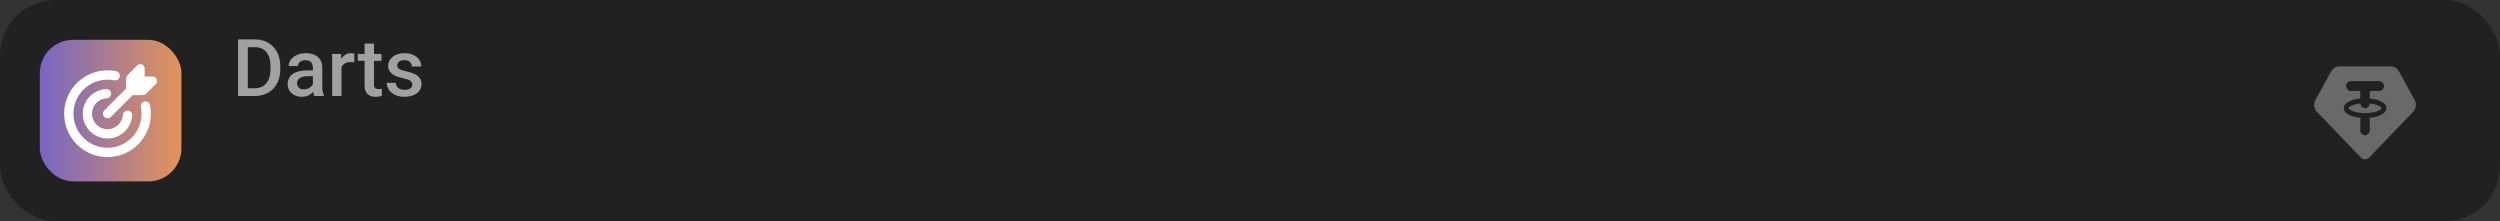 <svg width="5650" height="500" viewBox="0 0 5650 500" fill="none" xmlns="http://www.w3.org/2000/svg">
<rect x="0" y="0" width="5650" height="500" fill="#333333" stroke="none"/>
<rect width="5650" height="500" rx="125" fill="#212121"/>
<rect x="90" y="90" width="320" height="320" rx="75" fill="url(#paint0_linear_3551_12308)"/>
<path fill-rule="evenodd" clip-rule="evenodd" d="M317.097 145.014C322.557 145.014 326.996 149.452 326.996 154.912V173.013H345.099C347.057 173.012 348.971 173.593 350.6 174.68C352.228 175.768 353.497 177.314 354.246 179.122C354.996 180.931 355.192 182.922 354.81 184.842C354.428 186.762 353.484 188.526 352.1 189.91L331.658 210.349C328.673 213.327 324.631 215.003 320.415 215.011H299.833L250.41 264.429C248.419 266.283 245.786 267.293 243.066 267.245C240.345 267.197 237.75 266.095 235.826 264.171C233.902 262.248 232.8 259.652 232.752 256.932C232.704 254.212 233.713 251.58 235.568 249.589L284.992 200.172V179.593C284.992 175.379 286.672 171.333 289.655 168.337L310.096 147.898C311.012 146.975 312.103 146.243 313.305 145.745C314.507 145.248 315.796 144.994 317.097 145M165.983 257.009C165.981 245.593 168.519 234.32 173.411 224.005C178.304 213.69 185.429 204.592 194.271 197.37C203.113 190.148 213.451 184.982 224.535 182.246C235.62 179.51 247.175 179.273 258.362 181.552C261.077 182.07 263.887 181.497 266.182 179.957C268.477 178.417 270.073 176.034 270.622 173.325C271.171 170.616 270.63 167.8 269.116 165.488C267.602 163.176 265.237 161.554 262.534 160.973C241.892 156.777 220.447 159.342 201.377 168.289C182.307 177.235 166.628 192.087 156.662 210.643C146.696 229.199 142.975 250.471 146.05 271.307C149.124 292.144 158.831 311.435 173.731 326.323C188.632 341.211 207.933 350.902 228.774 353.961C249.615 357.02 270.888 353.283 289.439 343.305C307.989 333.327 322.831 317.639 331.765 298.565C340.699 279.491 343.249 258.047 339.037 237.41C338.481 234.681 336.865 232.284 334.542 230.747C332.22 229.21 329.382 228.658 326.653 229.213C323.923 229.768 321.526 231.385 319.989 233.707C318.452 236.029 317.9 238.867 318.455 241.596C319.472 246.57 319.986 251.708 319.995 257.009C319.995 277.43 311.882 297.014 297.441 311.454C282.999 325.893 263.412 334.006 242.989 334.006C222.566 334.006 202.979 325.893 188.537 311.454C174.096 297.014 165.983 277.43 165.983 257.009ZM241.085 222.067C243.866 221.918 246.474 220.671 248.336 218.6C250.198 216.528 251.16 213.802 251.012 211.021C250.863 208.24 249.616 205.632 247.544 203.771C245.472 201.909 242.746 200.947 239.965 201.096C229.211 201.675 218.852 205.342 210.13 211.658C201.407 217.974 194.691 226.671 190.786 236.706C186.881 246.741 185.952 257.69 188.111 268.239C190.27 278.789 195.426 288.492 202.96 296.187C210.494 303.881 220.087 309.24 230.59 311.622C241.093 314.004 252.06 313.308 262.177 309.616C272.294 305.925 281.132 299.395 287.632 290.81C294.132 282.224 298.018 271.947 298.825 261.209C299.031 258.432 298.126 255.686 296.307 253.577C294.489 251.467 291.907 250.166 289.13 249.96C286.352 249.754 283.606 250.66 281.497 252.478C279.387 254.296 278.086 256.878 277.88 259.655C277.369 266.363 274.936 272.781 270.871 278.142C266.807 283.502 261.283 287.578 254.962 289.882C248.641 292.185 241.789 292.618 235.228 291.128C228.667 289.639 222.675 286.29 217.968 281.484C213.261 276.677 210.039 270.616 208.688 264.026C207.337 257.436 207.914 250.596 210.35 244.326C212.786 238.055 216.978 232.619 222.424 228.669C227.87 224.719 234.339 222.422 241.057 222.053" fill="white"/>
<path d="M575.186 217H547.852L548.027 199.51H575.186C583.096 199.51 589.717 197.781 595.049 194.324C600.439 190.867 604.482 185.916 607.178 179.471C609.932 173.025 611.309 165.35 611.309 156.443V149.5C611.309 142.586 610.518 136.463 608.936 131.131C607.412 125.799 605.127 121.316 602.08 117.684C599.092 114.051 595.4 111.297 591.006 109.422C586.67 107.547 581.66 106.609 575.977 106.609H547.324V89.031H575.977C584.473 89.031 592.236 90.467 599.268 93.338C606.299 96.15 612.363 100.223 617.461 105.555C622.617 110.887 626.572 117.273 629.326 124.715C632.08 132.156 633.457 140.477 633.457 149.676V156.443C633.457 165.643 632.08 173.963 629.326 181.404C626.572 188.846 622.617 195.232 617.461 200.564C612.305 205.838 606.152 209.91 599.004 212.781C591.914 215.594 583.975 217 575.186 217ZM560.068 89.031V217H538.008V89.031H560.068ZM707.109 197.928V152.576C707.109 149.178 706.494 146.248 705.264 143.787C704.033 141.326 702.158 139.422 699.639 138.074C697.178 136.727 694.072 136.053 690.322 136.053C686.865 136.053 683.877 136.639 681.357 137.811C678.838 138.982 676.875 140.564 675.469 142.557C674.062 144.549 673.359 146.805 673.359 149.324H652.266C652.266 145.574 653.174 141.941 654.99 138.426C656.807 134.91 659.443 131.775 662.9 129.021C666.357 126.268 670.488 124.1 675.293 122.518C680.098 120.936 685.488 120.145 691.465 120.145C698.613 120.145 704.941 121.346 710.449 123.748C716.016 126.15 720.381 129.783 723.545 134.646C726.768 139.451 728.379 145.486 728.379 152.752V195.027C728.379 199.363 728.672 203.26 729.258 206.717C729.902 210.115 730.811 213.074 731.982 215.594V217H710.273C709.277 214.715 708.486 211.814 707.9 208.299C707.373 204.725 707.109 201.268 707.109 197.928ZM710.186 159.168L710.361 172.264H695.156C691.23 172.264 687.773 172.645 684.785 173.406C681.797 174.109 679.307 175.164 677.314 176.57C675.322 177.977 673.828 179.676 672.832 181.668C671.836 183.66 671.338 185.916 671.338 188.436C671.338 190.955 671.924 193.27 673.096 195.379C674.268 197.43 675.967 199.041 678.193 200.213C680.479 201.385 683.232 201.971 686.455 201.971C690.791 201.971 694.57 201.092 697.793 199.334C701.074 197.518 703.652 195.32 705.527 192.742C707.402 190.105 708.398 187.615 708.516 185.271L715.371 194.676C714.668 197.078 713.467 199.656 711.768 202.41C710.068 205.164 707.842 207.801 705.088 210.32C702.393 212.781 699.141 214.803 695.332 216.385C691.582 217.967 687.246 218.758 682.324 218.758C676.113 218.758 670.576 217.527 665.713 215.066C660.85 212.547 657.041 209.178 654.287 204.959C651.533 200.682 650.156 195.848 650.156 190.457C650.156 185.418 651.094 180.965 652.969 177.098C654.902 173.172 657.715 169.891 661.406 167.254C665.156 164.617 669.727 162.625 675.117 161.277C680.508 159.871 686.66 159.168 693.574 159.168H710.186ZM771.797 140.008V217H750.615V121.902H770.83L771.797 140.008ZM800.889 121.287L800.713 140.975C799.424 140.74 798.018 140.564 796.494 140.447C795.029 140.33 793.564 140.271 792.1 140.271C788.467 140.271 785.273 140.799 782.52 141.854C779.766 142.85 777.451 144.314 775.576 146.248C773.76 148.123 772.354 150.408 771.357 153.104C770.361 155.799 769.775 158.816 769.6 162.156L764.766 162.508C764.766 156.531 765.352 150.994 766.523 145.896C767.695 140.799 769.453 136.316 771.797 132.449C774.199 128.582 777.188 125.564 780.762 123.396C784.395 121.229 788.584 120.145 793.33 120.145C794.619 120.145 795.996 120.262 797.461 120.496C798.984 120.73 800.127 120.994 800.889 121.287ZM862.148 121.902V137.371H808.535V121.902H862.148ZM824.004 98.611H845.186V190.721C845.186 193.65 845.596 195.906 846.416 197.488C847.295 199.012 848.496 200.037 850.02 200.564C851.543 201.092 853.33 201.355 855.381 201.355C856.846 201.355 858.252 201.268 859.6 201.092C860.947 200.916 862.031 200.74 862.852 200.564L862.939 216.736C861.182 217.264 859.131 217.732 856.787 218.143C854.502 218.553 851.865 218.758 848.877 218.758C844.014 218.758 839.707 217.908 835.957 216.209C832.207 214.451 829.277 211.609 827.168 207.684C825.059 203.758 824.004 198.543 824.004 192.039V98.611ZM931.846 191.248C931.846 189.139 931.318 187.234 930.264 185.535C929.209 183.777 927.188 182.195 924.199 180.789C921.27 179.383 916.934 178.094 911.191 176.922C906.152 175.809 901.523 174.49 897.305 172.967C893.145 171.385 889.57 169.48 886.582 167.254C883.594 165.027 881.279 162.391 879.639 159.344C877.998 156.297 877.178 152.781 877.178 148.797C877.178 144.93 878.027 141.268 879.727 137.811C881.426 134.354 883.857 131.307 887.021 128.67C890.186 126.033 894.023 123.953 898.535 122.43C903.105 120.906 908.203 120.145 913.828 120.145C921.797 120.145 928.623 121.492 934.307 124.188C940.049 126.824 944.443 130.428 947.49 134.998C950.537 139.51 952.061 144.607 952.061 150.291H930.879C930.879 147.771 930.234 145.428 928.945 143.26C927.715 141.033 925.84 139.246 923.32 137.898C920.801 136.492 917.637 135.789 913.828 135.789C910.195 135.789 907.178 136.375 904.775 137.547C902.432 138.66 900.674 140.125 899.502 141.941C898.389 143.758 897.832 145.75 897.832 147.918C897.832 149.5 898.125 150.936 898.711 152.225C899.355 153.455 900.41 154.598 901.875 155.652C903.34 156.648 905.332 157.586 907.852 158.465C910.43 159.344 913.652 160.193 917.52 161.014C924.785 162.537 931.025 164.5 936.24 166.902C941.514 169.246 945.557 172.293 948.369 176.043C951.182 179.734 952.588 184.422 952.588 190.105C952.588 194.324 951.68 198.191 949.863 201.707C948.105 205.164 945.527 208.182 942.129 210.76C938.73 213.279 934.658 215.242 929.912 216.648C925.225 218.055 919.951 218.758 914.092 218.758C905.479 218.758 898.184 217.234 892.207 214.188C886.23 211.082 881.689 207.127 878.584 202.322C875.537 197.459 874.014 192.42 874.014 187.205H894.492C894.727 191.131 895.811 194.266 897.744 196.609C899.736 198.895 902.197 200.564 905.127 201.619C908.115 202.615 911.191 203.113 914.355 203.113C918.164 203.113 921.357 202.615 923.936 201.619C926.514 200.564 928.477 199.158 929.824 197.4C931.172 195.584 931.846 193.533 931.846 191.248Z" fill="#A1A1A1"/>
<path d="M5402.96 150C5406.73 150.001 5410.43 151.038 5413.69 153.005C5416.95 154.973 5419.65 157.801 5421.52 161.203L5457.18 226.019C5459.51 230.252 5460.43 235.162 5459.81 239.994C5459.19 244.826 5457.06 249.311 5453.74 252.759L5354.45 355.93C5353.21 357.22 5351.74 358.244 5350.12 358.942C5348.49 359.641 5346.76 360 5345 360C5343.24 360 5341.51 359.641 5339.88 358.942C5338.26 358.244 5336.79 357.22 5335.55 355.93L5236.26 252.759C5232.94 249.311 5230.81 244.826 5230.19 239.994C5229.57 235.162 5230.49 230.252 5232.82 226.019L5268.46 161.192C5270.34 157.793 5273.04 154.969 5276.29 153.003C5279.55 151.038 5283.25 150.002 5287.02 150H5402.96ZM5377.08 183.342H5312.9C5310.18 183.345 5307.56 184.43 5305.57 186.374C5303.59 188.319 5302.4 190.976 5302.24 193.804C5302.08 196.632 5302.96 199.417 5304.71 201.589C5306.46 203.761 5308.95 205.157 5311.65 205.492L5312.9 205.57H5334.29V222.741C5326.19 223.519 5318.82 225.152 5312.86 227.475C5308.64 229.12 5304.85 231.209 5302.03 233.821C5299.2 236.433 5296.86 240.012 5296.86 244.468C5296.86 248.925 5299.2 252.515 5302.03 255.115C5304.85 257.727 5308.64 259.817 5312.86 261.45C5319.21 263.929 5327.17 265.64 5335.93 266.34C5335.09 267.742 5334.55 269.321 5334.37 270.964L5334.29 272.253V294.481C5334.3 297.314 5335.34 300.038 5337.21 302.098C5339.08 304.158 5341.64 305.397 5344.36 305.563C5347.08 305.729 5349.76 304.809 5351.85 302.991C5353.94 301.173 5355.29 298.594 5355.61 295.781L5355.68 294.481V272.253C5355.69 270.161 5355.12 268.112 5354.05 266.34C5362.81 265.64 5370.76 263.94 5377.12 261.45C5381.34 259.817 5385.13 257.727 5387.95 255.115C5390.78 252.504 5393.12 248.925 5393.12 244.468C5393.12 240.012 5390.78 236.422 5387.95 233.821C5385.13 231.209 5381.34 229.12 5377.12 227.486C5371.3 225.318 5365.26 223.856 5359.12 223.13L5355.68 222.741V205.57H5377.08C5379.8 205.566 5382.42 204.482 5384.41 202.537C5386.39 200.593 5387.58 197.935 5387.74 195.107C5387.9 192.279 5387.01 189.495 5385.26 187.322C5383.52 185.15 5381.03 183.754 5378.33 183.42L5377.08 183.342ZM5355.67 233.91C5361.71 234.462 5367.65 235.795 5373.36 237.878C5376.88 239.256 5379.35 240.756 5380.85 242.134C5381.5 242.654 5382.02 243.334 5382.35 244.113L5382.42 244.468L5382.35 244.824C5382.02 245.603 5381.5 246.283 5380.85 246.802C5379.35 248.18 5376.88 249.692 5373.36 251.048C5366.36 253.782 5356.33 255.582 5344.99 255.582C5333.65 255.582 5323.62 253.782 5316.61 251.048C5313.1 249.681 5310.63 248.18 5309.12 246.802C5308.47 246.283 5307.95 245.603 5307.62 244.824L5307.56 244.468C5307.56 244.324 5307.61 243.524 5309.12 242.134C5310.63 240.745 5313.1 239.245 5316.61 237.889C5321.32 236.055 5327.38 234.632 5334.3 233.91C5334.43 236.769 5335.61 239.468 5337.6 241.446C5339.59 243.423 5342.24 244.527 5344.99 244.527C5347.74 244.527 5350.39 243.423 5352.38 241.446C5354.37 239.468 5355.55 236.769 5355.67 233.91Z" fill="#696969"/>
<defs>
<linearGradient id="paint0_linear_3551_12308" x1="90" y1="250" x2="410" y2="250" gradientUnits="userSpaceOnUse">
<stop stop-color="#7666C4"/>
<stop offset="1" stop-color="#E39359"/>
</linearGradient>
</defs>
</svg>
